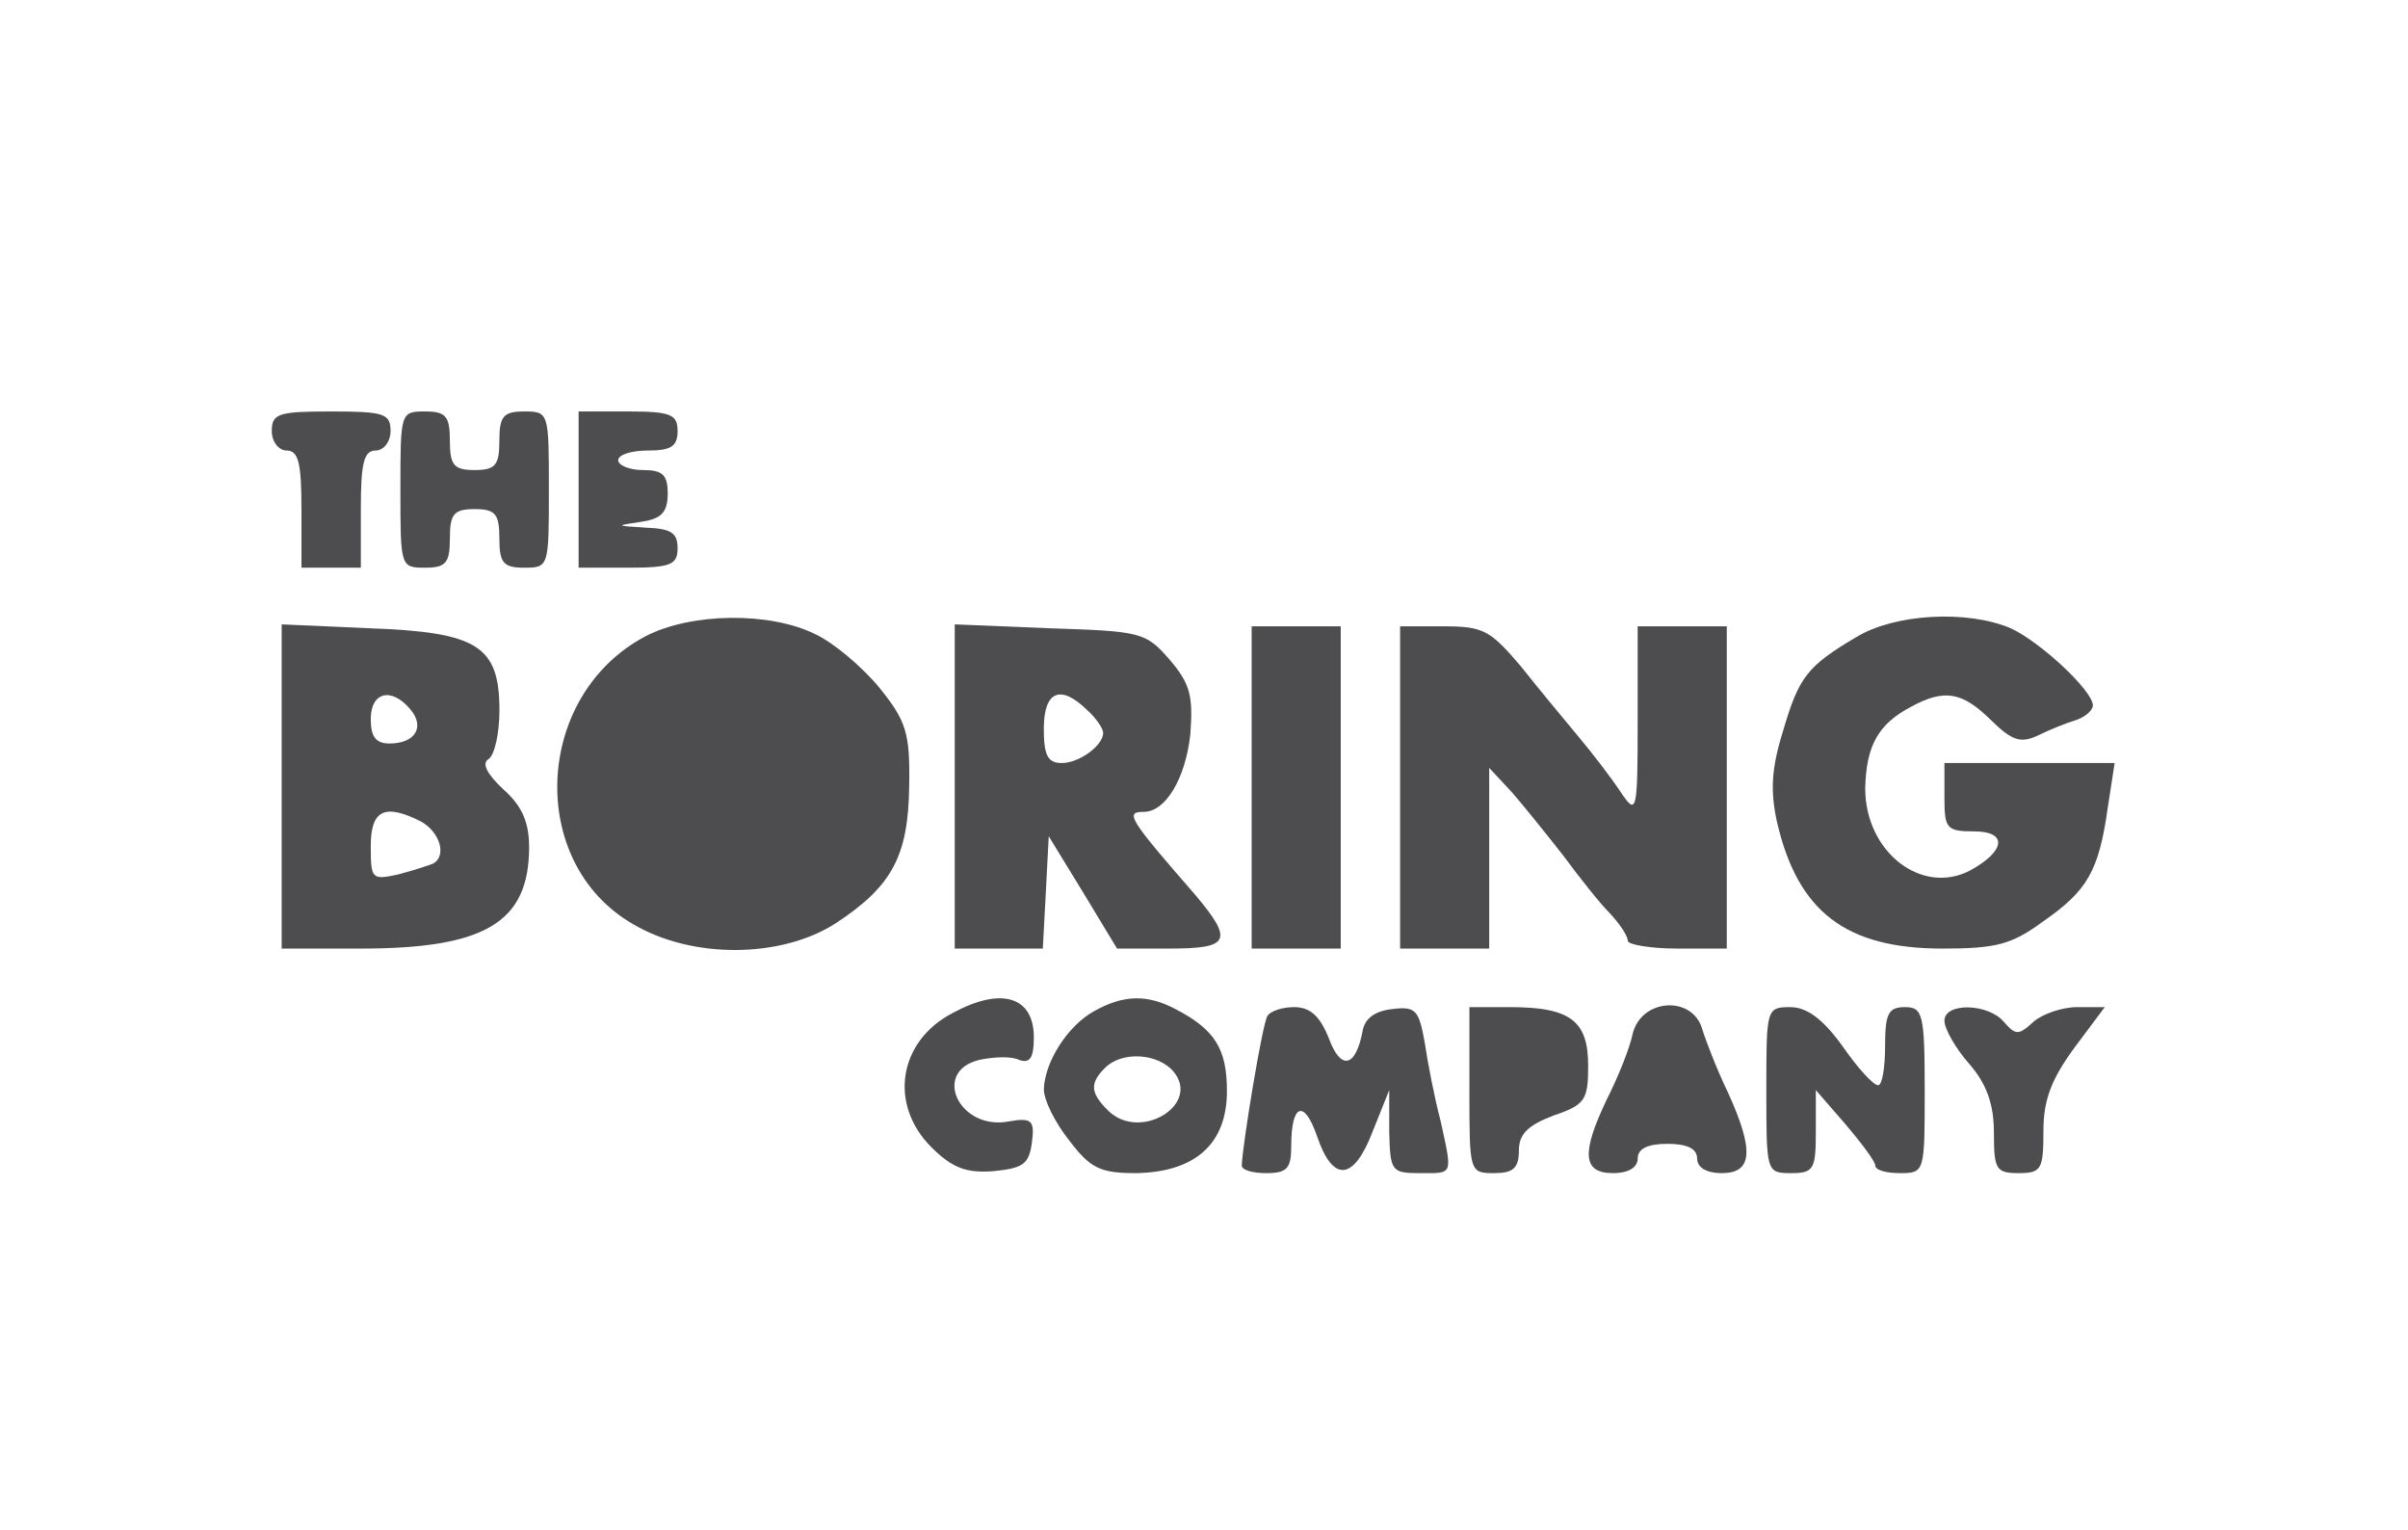 <svg width="74" height="47" viewBox="0 0 74 47" fill="none" xmlns="http://www.w3.org/2000/svg">
<path d="M8.352 13.241C8.352 13.571 8.564 13.841 8.808 13.841C9.173 13.841 9.264 14.231 9.264 15.641V17.441H10.177H11.089V15.641C11.089 14.231 11.18 13.841 11.545 13.841C11.789 13.841 12.002 13.571 12.002 13.241C12.002 12.701 11.789 12.641 10.177 12.641C8.564 12.641 8.352 12.701 8.352 13.241Z" fill="#4D4D4F"/>
<path d="M12.305 15.041C12.305 17.411 12.305 17.441 13.065 17.441C13.704 17.441 13.825 17.291 13.825 16.541C13.825 15.791 13.947 15.641 14.586 15.641C15.225 15.641 15.346 15.791 15.346 16.541C15.346 17.291 15.468 17.441 16.107 17.441C16.867 17.441 16.867 17.411 16.867 15.041C16.867 12.671 16.867 12.641 16.107 12.641C15.468 12.641 15.346 12.791 15.346 13.541C15.346 14.291 15.225 14.441 14.586 14.441C13.947 14.441 13.825 14.291 13.825 13.541C13.825 12.791 13.704 12.641 13.065 12.641C12.305 12.641 12.305 12.671 12.305 15.041Z" fill="#4D4D4F"/>
<path d="M17.781 15.041V17.441H19.302C20.61 17.441 20.823 17.351 20.823 16.841C20.823 16.361 20.61 16.241 19.85 16.211C18.907 16.151 18.907 16.151 19.698 16.031C20.336 15.941 20.519 15.731 20.519 15.161C20.519 14.591 20.367 14.441 19.758 14.441C19.332 14.441 18.998 14.291 18.998 14.141C18.998 13.961 19.424 13.841 19.91 13.841C20.61 13.841 20.823 13.721 20.823 13.241C20.823 12.731 20.61 12.641 19.302 12.641H17.781V15.041Z" fill="#4D4D4F"/>
<path d="M19.849 19.541C16.412 21.341 16.169 26.501 19.454 28.391C21.279 29.471 24.016 29.441 25.689 28.361C27.423 27.221 27.91 26.291 27.94 24.161C27.97 22.511 27.849 22.151 27.027 21.131C26.51 20.501 25.628 19.751 25.05 19.481C23.651 18.791 21.248 18.821 19.849 19.541Z" fill="#4D4D4F"/>
<path d="M57.047 19.572C55.526 20.472 55.282 20.802 54.796 22.452C54.431 23.622 54.4 24.312 54.613 25.272C55.252 28.002 56.712 29.142 59.693 29.142C61.335 29.142 61.822 29.022 62.795 28.302C64.134 27.372 64.499 26.772 64.772 24.822L64.985 23.442H62.37H59.754V24.492C59.754 25.452 59.815 25.542 60.666 25.542C61.7 25.542 61.64 26.142 60.545 26.742C59.054 27.522 57.32 26.172 57.32 24.222C57.351 22.902 57.716 22.242 58.75 21.702C59.754 21.162 60.301 21.252 61.183 22.122C61.822 22.752 62.096 22.842 62.613 22.602C62.978 22.422 63.495 22.212 63.799 22.122C64.073 22.032 64.316 21.822 64.316 21.672C64.316 21.222 62.704 19.722 61.792 19.302C60.453 18.732 58.233 18.852 57.047 19.572Z" fill="#4D4D4F"/>
<path d="M8.656 24.162V29.142H11.09C14.922 29.142 16.26 28.332 16.26 26.022C16.26 25.272 16.047 24.762 15.47 24.252C14.953 23.772 14.8 23.442 15.013 23.322C15.196 23.202 15.348 22.542 15.348 21.822C15.348 19.842 14.679 19.422 11.363 19.302L8.656 19.182V24.162ZM12.61 21.792C13.067 22.332 12.762 22.842 11.972 22.842C11.546 22.842 11.394 22.632 11.394 22.092C11.394 21.252 12.033 21.102 12.61 21.792ZM12.945 25.242C13.523 25.572 13.736 26.292 13.31 26.532C13.158 26.592 12.702 26.742 12.245 26.862C11.424 27.042 11.394 27.012 11.394 25.992C11.394 24.882 11.82 24.672 12.945 25.242Z" fill="#4D4D4F"/>
<path d="M29.34 24.162V29.142H30.709H32.047L32.138 27.432L32.229 25.692L33.294 27.432L34.328 29.142H35.94C37.796 29.142 37.917 28.902 36.731 27.492C34.663 25.122 34.572 24.942 35.149 24.942C35.819 24.942 36.427 23.922 36.579 22.572C36.67 21.372 36.579 21.012 35.94 20.262C35.21 19.422 35.058 19.392 32.26 19.302L29.34 19.182V24.162ZM33.416 21.822C33.689 22.062 33.902 22.392 33.902 22.512C33.902 22.902 33.172 23.442 32.625 23.442C32.199 23.442 32.077 23.202 32.077 22.392C32.077 21.222 32.594 21.012 33.416 21.822Z" fill="#4D4D4F"/>
<path d="M38.465 24.192V29.142H39.834H41.202V24.192V19.242H39.834H38.465V24.192Z" fill="#4D4D4F"/>
<path d="M43.027 24.192V29.142H44.396H45.765V26.382V23.592L46.464 24.342C46.829 24.762 47.529 25.632 48.046 26.292C48.533 26.952 49.172 27.762 49.476 28.062C49.78 28.392 50.023 28.752 50.023 28.902C50.023 29.022 50.723 29.142 51.544 29.142H53.065V24.192V19.242H51.696H50.327V22.152C50.327 24.972 50.297 25.062 49.81 24.342C49.536 23.922 48.959 23.172 48.533 22.662C48.107 22.152 47.286 21.162 46.738 20.472C45.795 19.362 45.582 19.242 44.366 19.242H43.027V24.192Z" fill="#4D4D4F"/>
<path d="M29.277 31.121C27.604 31.991 27.3 33.941 28.638 35.261C29.277 35.891 29.703 36.041 30.524 35.981C31.436 35.891 31.619 35.771 31.71 35.111C31.802 34.421 31.71 34.331 31.011 34.451C29.49 34.751 28.608 32.921 30.098 32.561C30.524 32.471 31.072 32.441 31.315 32.561C31.649 32.681 31.771 32.501 31.771 31.871C31.771 30.611 30.767 30.311 29.277 31.121Z" fill="#4D4D4F"/>
<path d="M33.629 31.061C32.808 31.511 32.108 32.621 32.078 33.461C32.078 33.791 32.413 34.481 32.869 35.051C33.508 35.891 33.812 36.041 34.907 36.041C36.732 36.011 37.705 35.141 37.705 33.521C37.705 32.231 37.34 31.631 36.123 31.001C35.272 30.551 34.542 30.551 33.629 31.061ZM36.063 32.921C36.914 33.941 35.029 35.081 34.055 34.121C33.508 33.581 33.477 33.281 33.964 32.801C34.481 32.291 35.576 32.351 36.063 32.921Z" fill="#4D4D4F"/>
<path d="M38.951 31.211C38.799 31.421 38.191 35.111 38.16 35.801C38.16 35.951 38.495 36.041 38.921 36.041C39.559 36.041 39.681 35.891 39.681 35.201C39.681 33.911 40.076 33.761 40.472 34.901C40.959 36.341 41.597 36.281 42.175 34.781L42.692 33.491V34.751C42.723 35.981 42.753 36.041 43.635 36.041C44.669 36.041 44.639 36.131 44.274 34.451C44.091 33.761 43.879 32.681 43.787 32.051C43.605 31.031 43.514 30.911 42.783 31.001C42.236 31.061 41.932 31.301 41.871 31.691C41.658 32.801 41.202 32.891 40.837 31.901C40.563 31.211 40.259 30.941 39.772 30.941C39.407 30.941 39.042 31.061 38.951 31.211Z" fill="#4D4D4F"/>
<path d="M45.156 33.491C45.156 36.011 45.156 36.041 45.917 36.041C46.495 36.041 46.677 35.891 46.677 35.351C46.677 34.841 46.951 34.571 47.742 34.271C48.715 33.941 48.806 33.791 48.806 32.741C48.806 31.361 48.259 30.941 46.403 30.941H45.156V33.491Z" fill="#4D4D4F"/>
<path d="M50.176 31.751C50.085 32.201 49.72 33.101 49.386 33.761C48.595 35.411 48.625 36.041 49.568 36.041C50.055 36.041 50.328 35.861 50.328 35.591C50.328 35.291 50.633 35.141 51.241 35.141C51.849 35.141 52.154 35.291 52.154 35.591C52.154 35.861 52.427 36.041 52.914 36.041C53.857 36.041 53.918 35.351 53.096 33.551C52.762 32.861 52.427 31.991 52.306 31.601C52.001 30.581 50.45 30.671 50.176 31.751Z" fill="#4D4D4F"/>
<path d="M54.281 33.491C54.281 36.011 54.281 36.041 55.042 36.041C55.741 36.041 55.802 35.921 55.802 34.751V33.491L56.715 34.541C57.201 35.111 57.627 35.681 57.627 35.801C57.627 35.951 57.962 36.041 58.388 36.041C59.148 36.041 59.148 36.011 59.148 33.491C59.148 31.151 59.087 30.941 58.54 30.941C58.023 30.941 57.931 31.151 57.931 32.141C57.931 32.801 57.84 33.341 57.718 33.341C57.566 33.341 57.08 32.801 56.623 32.141C56.015 31.301 55.528 30.941 55.011 30.941C54.281 30.941 54.281 31.001 54.281 33.491Z" fill="#4D4D4F"/>
<path d="M59.754 31.361C59.754 31.601 60.089 32.201 60.514 32.681C61.062 33.311 61.275 33.941 61.275 34.811C61.275 35.921 61.336 36.041 62.035 36.041C62.735 36.041 62.796 35.921 62.796 34.751C62.796 33.791 63.039 33.161 63.739 32.201L64.681 30.941H63.83C63.373 30.941 62.765 31.151 62.491 31.391C62.035 31.811 61.944 31.811 61.579 31.391C61.092 30.821 59.754 30.791 59.754 31.361Z" fill="#4D4D4F"/>
</svg>
